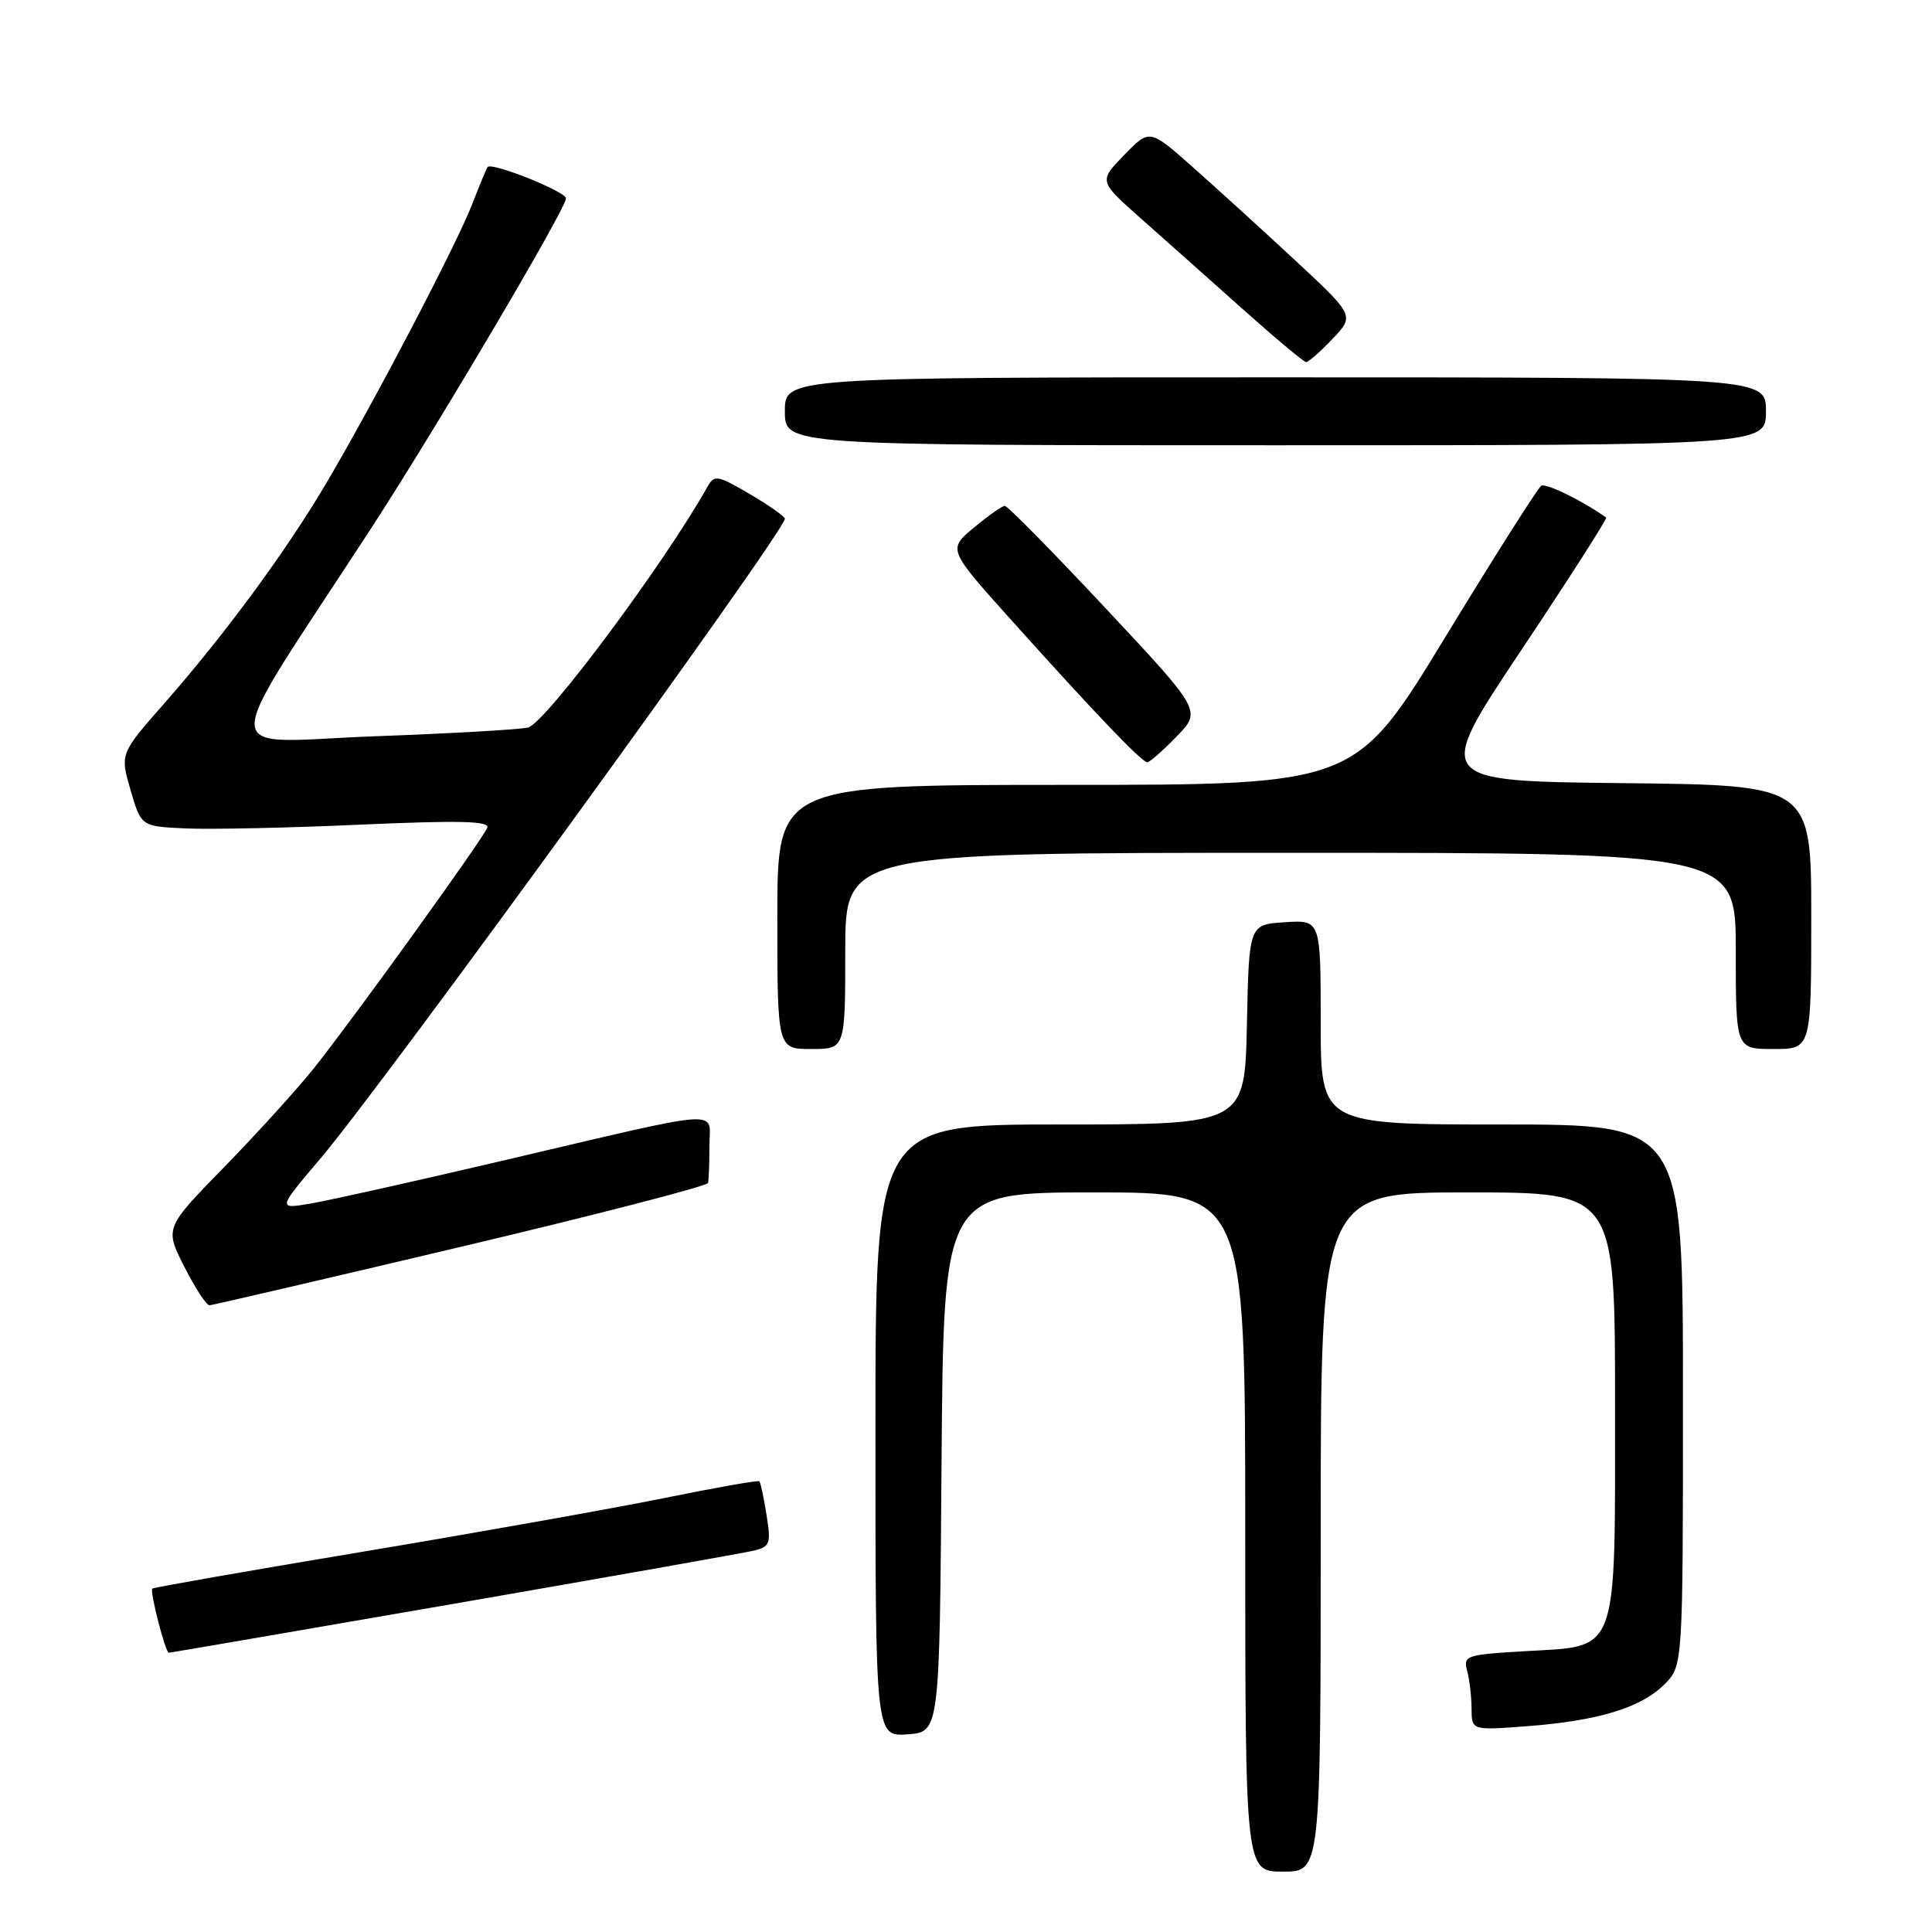 <?xml version="1.0" encoding="UTF-8" standalone="no"?>
<!DOCTYPE svg PUBLIC "-//W3C//DTD SVG 1.1//EN" "http://www.w3.org/Graphics/SVG/1.1/DTD/svg11.dtd" >
<svg xmlns="http://www.w3.org/2000/svg" xmlns:xlink="http://www.w3.org/1999/xlink" version="1.1" viewBox="0 0 256 256">
 <g >
 <path fill="currentColor"
d=" M 175.00 203.00 C 175.00 158.00 175.00 158.00 194.50 158.00 C 214.00 158.00 214.00 158.00 214.00 185.89 C 214.00 219.72 214.60 218.06 202.08 218.79 C 194.27 219.24 193.87 219.38 194.40 221.38 C 194.72 222.55 194.98 224.80 194.99 226.39 C 195.00 229.29 195.00 229.29 202.33 228.73 C 211.75 228.02 217.44 226.29 220.53 223.20 C 223.00 220.73 223.00 220.73 223.00 184.86 C 223.00 149.00 223.00 149.00 199.00 149.00 C 175.00 149.00 175.00 149.00 175.00 135.45 C 175.00 121.89 175.00 121.89 170.25 122.20 C 165.50 122.50 165.50 122.50 165.22 135.75 C 164.94 149.00 164.94 149.00 140.47 149.00 C 116.00 149.00 116.00 149.00 116.00 189.56 C 116.00 230.11 116.00 230.11 120.25 229.81 C 124.50 229.50 124.50 229.50 124.76 193.75 C 125.03 158.00 125.03 158.00 145.01 158.00 C 165.00 158.00 165.00 158.00 165.00 203.00 C 165.00 248.00 165.00 248.00 170.00 248.00 C 175.00 248.00 175.00 248.00 175.00 203.00 Z  M 60.08 212.52 C 80.66 208.95 98.57 205.78 99.87 205.47 C 102.04 204.95 102.18 204.55 101.57 200.74 C 101.21 198.45 100.78 196.44 100.62 196.28 C 100.46 196.12 94.83 197.11 88.11 198.48 C 81.39 199.85 63.43 203.04 48.20 205.59 C 32.96 208.13 20.36 210.34 20.18 210.50 C 19.82 210.84 21.92 219.00 22.37 219.00 C 22.53 219.00 39.50 216.08 60.08 212.52 Z  M 61.07 165.21 C 78.98 160.97 93.72 157.16 93.82 156.75 C 93.92 156.34 94.00 154.14 94.00 151.87 C 94.00 146.93 96.73 146.74 66.50 153.82 C 54.95 156.53 43.53 159.08 41.13 159.48 C 36.77 160.22 36.77 160.22 42.51 153.45 C 50.92 143.53 104.00 70.41 104.00 68.74 C 104.00 68.44 101.91 66.97 99.36 65.47 C 95.06 62.95 94.65 62.88 93.74 64.50 C 88.10 74.57 72.44 95.62 70.00 96.39 C 69.17 96.65 60.02 97.18 49.66 97.56 C 28.48 98.34 28.54 101.69 49.18 70.00 C 57.72 56.88 75.00 27.63 75.00 26.29 C 75.00 25.39 65.15 21.45 64.61 22.13 C 64.46 22.33 63.55 24.52 62.59 27.00 C 60.56 32.27 49.71 53.04 43.30 63.91 C 37.97 72.97 29.84 84.02 21.78 93.19 C 15.90 99.88 15.90 99.88 17.30 104.69 C 18.70 109.50 18.70 109.50 24.60 109.77 C 27.85 109.92 38.27 109.70 47.76 109.27 C 60.83 108.69 64.91 108.79 64.57 109.67 C 64.00 111.15 46.94 134.83 41.63 141.50 C 39.44 144.25 34.09 150.15 29.74 154.61 C 21.82 162.72 21.82 162.72 24.43 167.86 C 25.86 170.69 27.36 172.98 27.77 172.96 C 28.17 172.93 43.16 169.45 61.07 165.21 Z  M 112.00 126.00 C 112.00 113.00 112.00 113.00 171.00 113.00 C 230.00 113.00 230.00 113.00 230.00 126.00 C 230.00 139.00 230.00 139.00 235.00 139.00 C 240.00 139.00 240.00 139.00 240.00 121.52 C 240.00 104.03 240.00 104.03 215.00 103.77 C 189.99 103.50 189.99 103.50 201.57 86.16 C 207.93 76.62 213.00 68.71 212.82 68.58 C 209.81 66.41 204.85 63.98 204.23 64.36 C 203.78 64.64 198.06 73.67 191.50 84.43 C 179.59 104.00 179.59 104.00 141.30 104.00 C 103.00 104.00 103.00 104.00 103.00 121.50 C 103.00 139.00 103.00 139.00 107.50 139.00 C 112.00 139.00 112.00 139.00 112.00 126.00 Z  M 155.91 97.59 C 159.21 94.18 159.21 94.18 146.49 80.59 C 139.50 73.12 133.49 67.01 133.14 67.03 C 132.79 67.04 130.94 68.34 129.04 69.92 C 125.59 72.79 125.59 72.79 133.98 82.14 C 145.06 94.48 151.29 101.00 152.02 101.00 C 152.34 101.00 154.09 99.47 155.91 97.59 Z  M 234.00 54.50 C 234.00 50.00 234.00 50.00 169.00 50.00 C 104.00 50.00 104.00 50.00 104.00 54.50 C 104.00 59.00 104.00 59.00 169.00 59.00 C 234.00 59.00 234.00 59.00 234.00 54.50 Z  M 176.56 44.91 C 179.50 41.82 179.50 41.82 171.50 34.39 C 167.10 30.30 160.98 24.74 157.91 22.02 C 152.32 17.08 152.32 17.08 148.96 20.54 C 145.60 24.00 145.60 24.00 151.05 28.84 C 154.05 31.49 160.10 36.88 164.50 40.81 C 168.90 44.74 172.75 47.96 173.06 47.98 C 173.37 47.99 174.95 46.61 176.56 44.91 Z "/>
</g>
</svg>